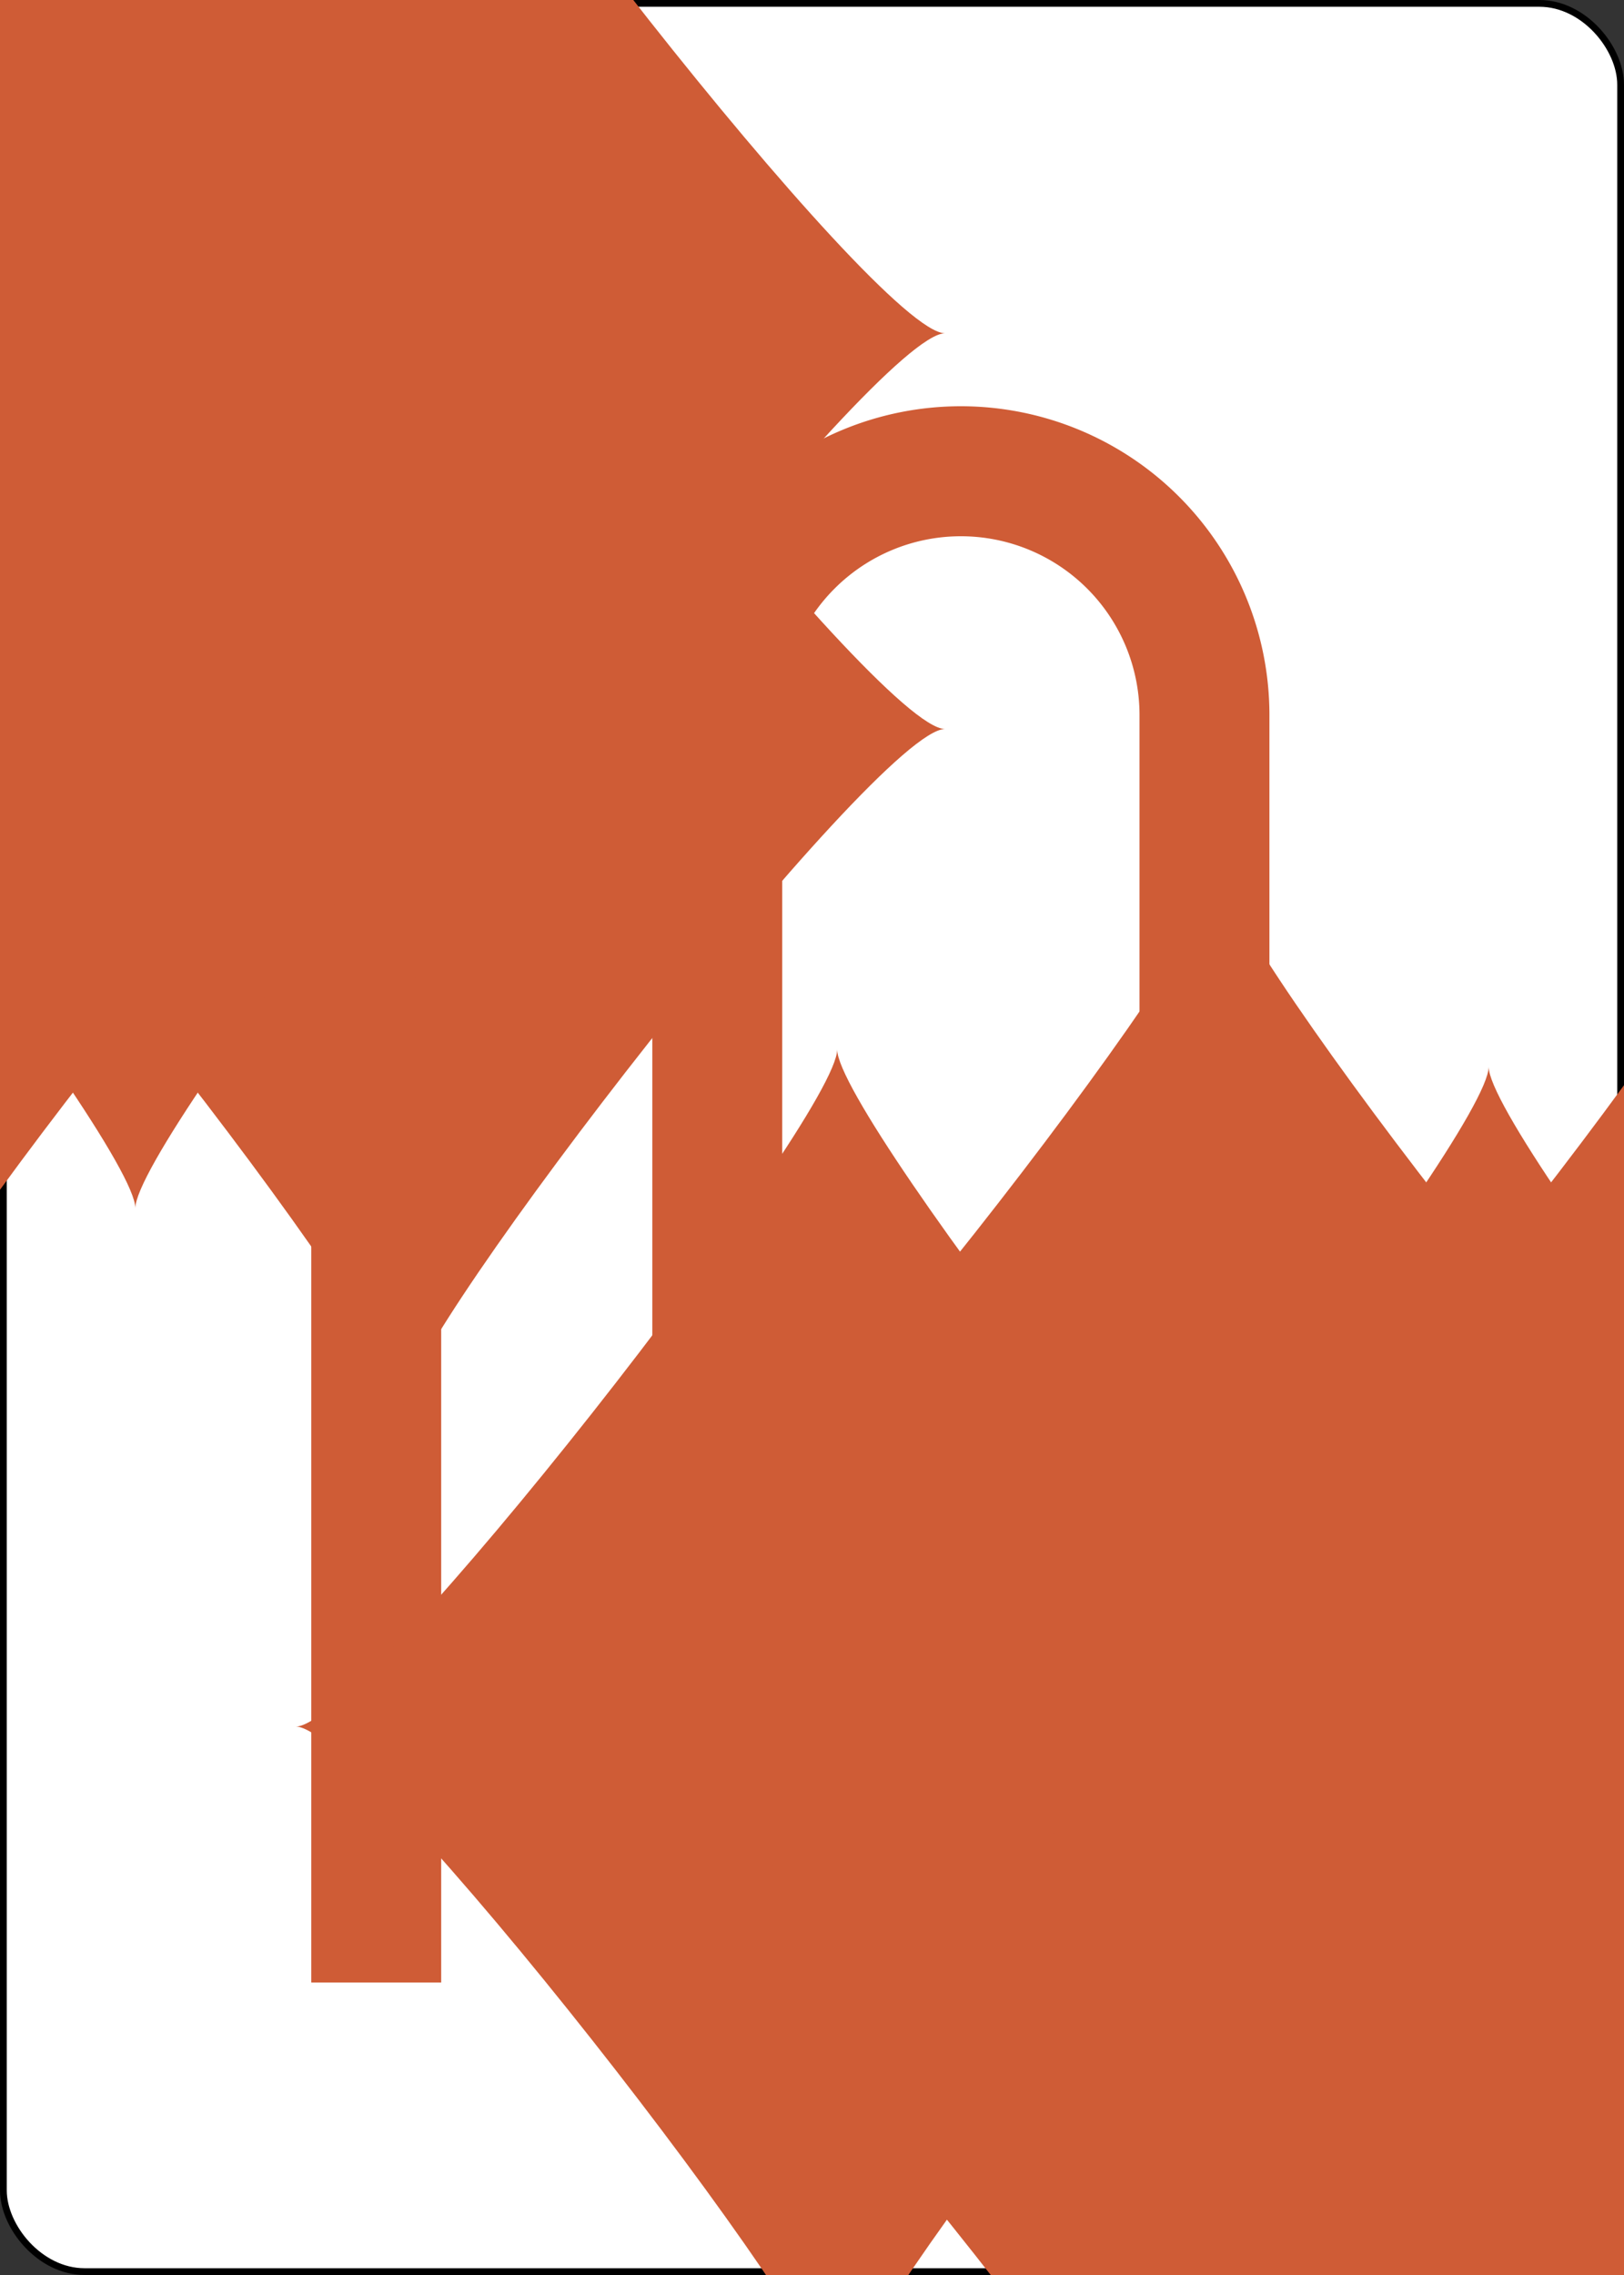 <?xml version="1.0" encoding="UTF-8" standalone="no"?>
<svg xmlns="http://www.w3.org/2000/svg" xmlns:xlink="http://www.w3.org/1999/xlink" class="card" face="TD" height="3.5in" preserveAspectRatio="none" viewBox="-120 -168 240 336" width="2.5in"><rect x="-120" y="-168" width="240" height="336" fill="#333333" stroke="none"/><symbol id="SDT" viewBox="-600 -600 1200 1200" preserveAspectRatio="xMinYMid"><path d="M-400 0C-350 0 0 -450 0 -500C0 -450 350 0 400 0C350 0 0 450 0 500C0 450 -350 0 -400 0Z" fill="#cf5c36"></path></symbol><symbol id="VDT" viewBox="-500 -500 1000 1000" preserveAspectRatio="xMinYMid"><path d="M-260 430L-260 -430M-50 0L-50 -310A150 150 0 0 1 250 -310L250 310A150 150 0 0 1 -50 310Z" stroke="#cf5c36" stroke-width="80" stroke-linecap="square" stroke-miterlimit="1.5" fill="none"></path></symbol><rect width="239" height="335" x="-119.5" y="-167.5" rx="12" ry="12" fill="white" stroke="black"></rect><use xlink:href="#VDT" height="70" x="-122" y="-156"></use><use xlink:href="#SDT" height="58.558" x="-116.279" y="-81"></use><use xlink:href="#SDT" height="40" x="-59.668" y="-107.668"></use><use xlink:href="#SDT" height="40" x="19.668" y="-107.668"></use><use xlink:href="#SDT" height="40" x="-59.668" y="-49.222"></use><use xlink:href="#SDT" height="40" x="19.668" y="-49.222"></use><use xlink:href="#SDT" height="40" x="-20" y="-78.445"></use><g transform="rotate(180)"><use xlink:href="#SDT" height="40" x="-59.668" y="-107.668"></use><use xlink:href="#SDT" height="40" x="19.668" y="-107.668"></use><use xlink:href="#SDT" height="40" x="-59.668" y="-49.222"></use><use xlink:href="#SDT" height="40" x="19.668" y="-49.222"></use><use xlink:href="#SDT" height="40" x="-20" y="-78.445"></use></g></svg>